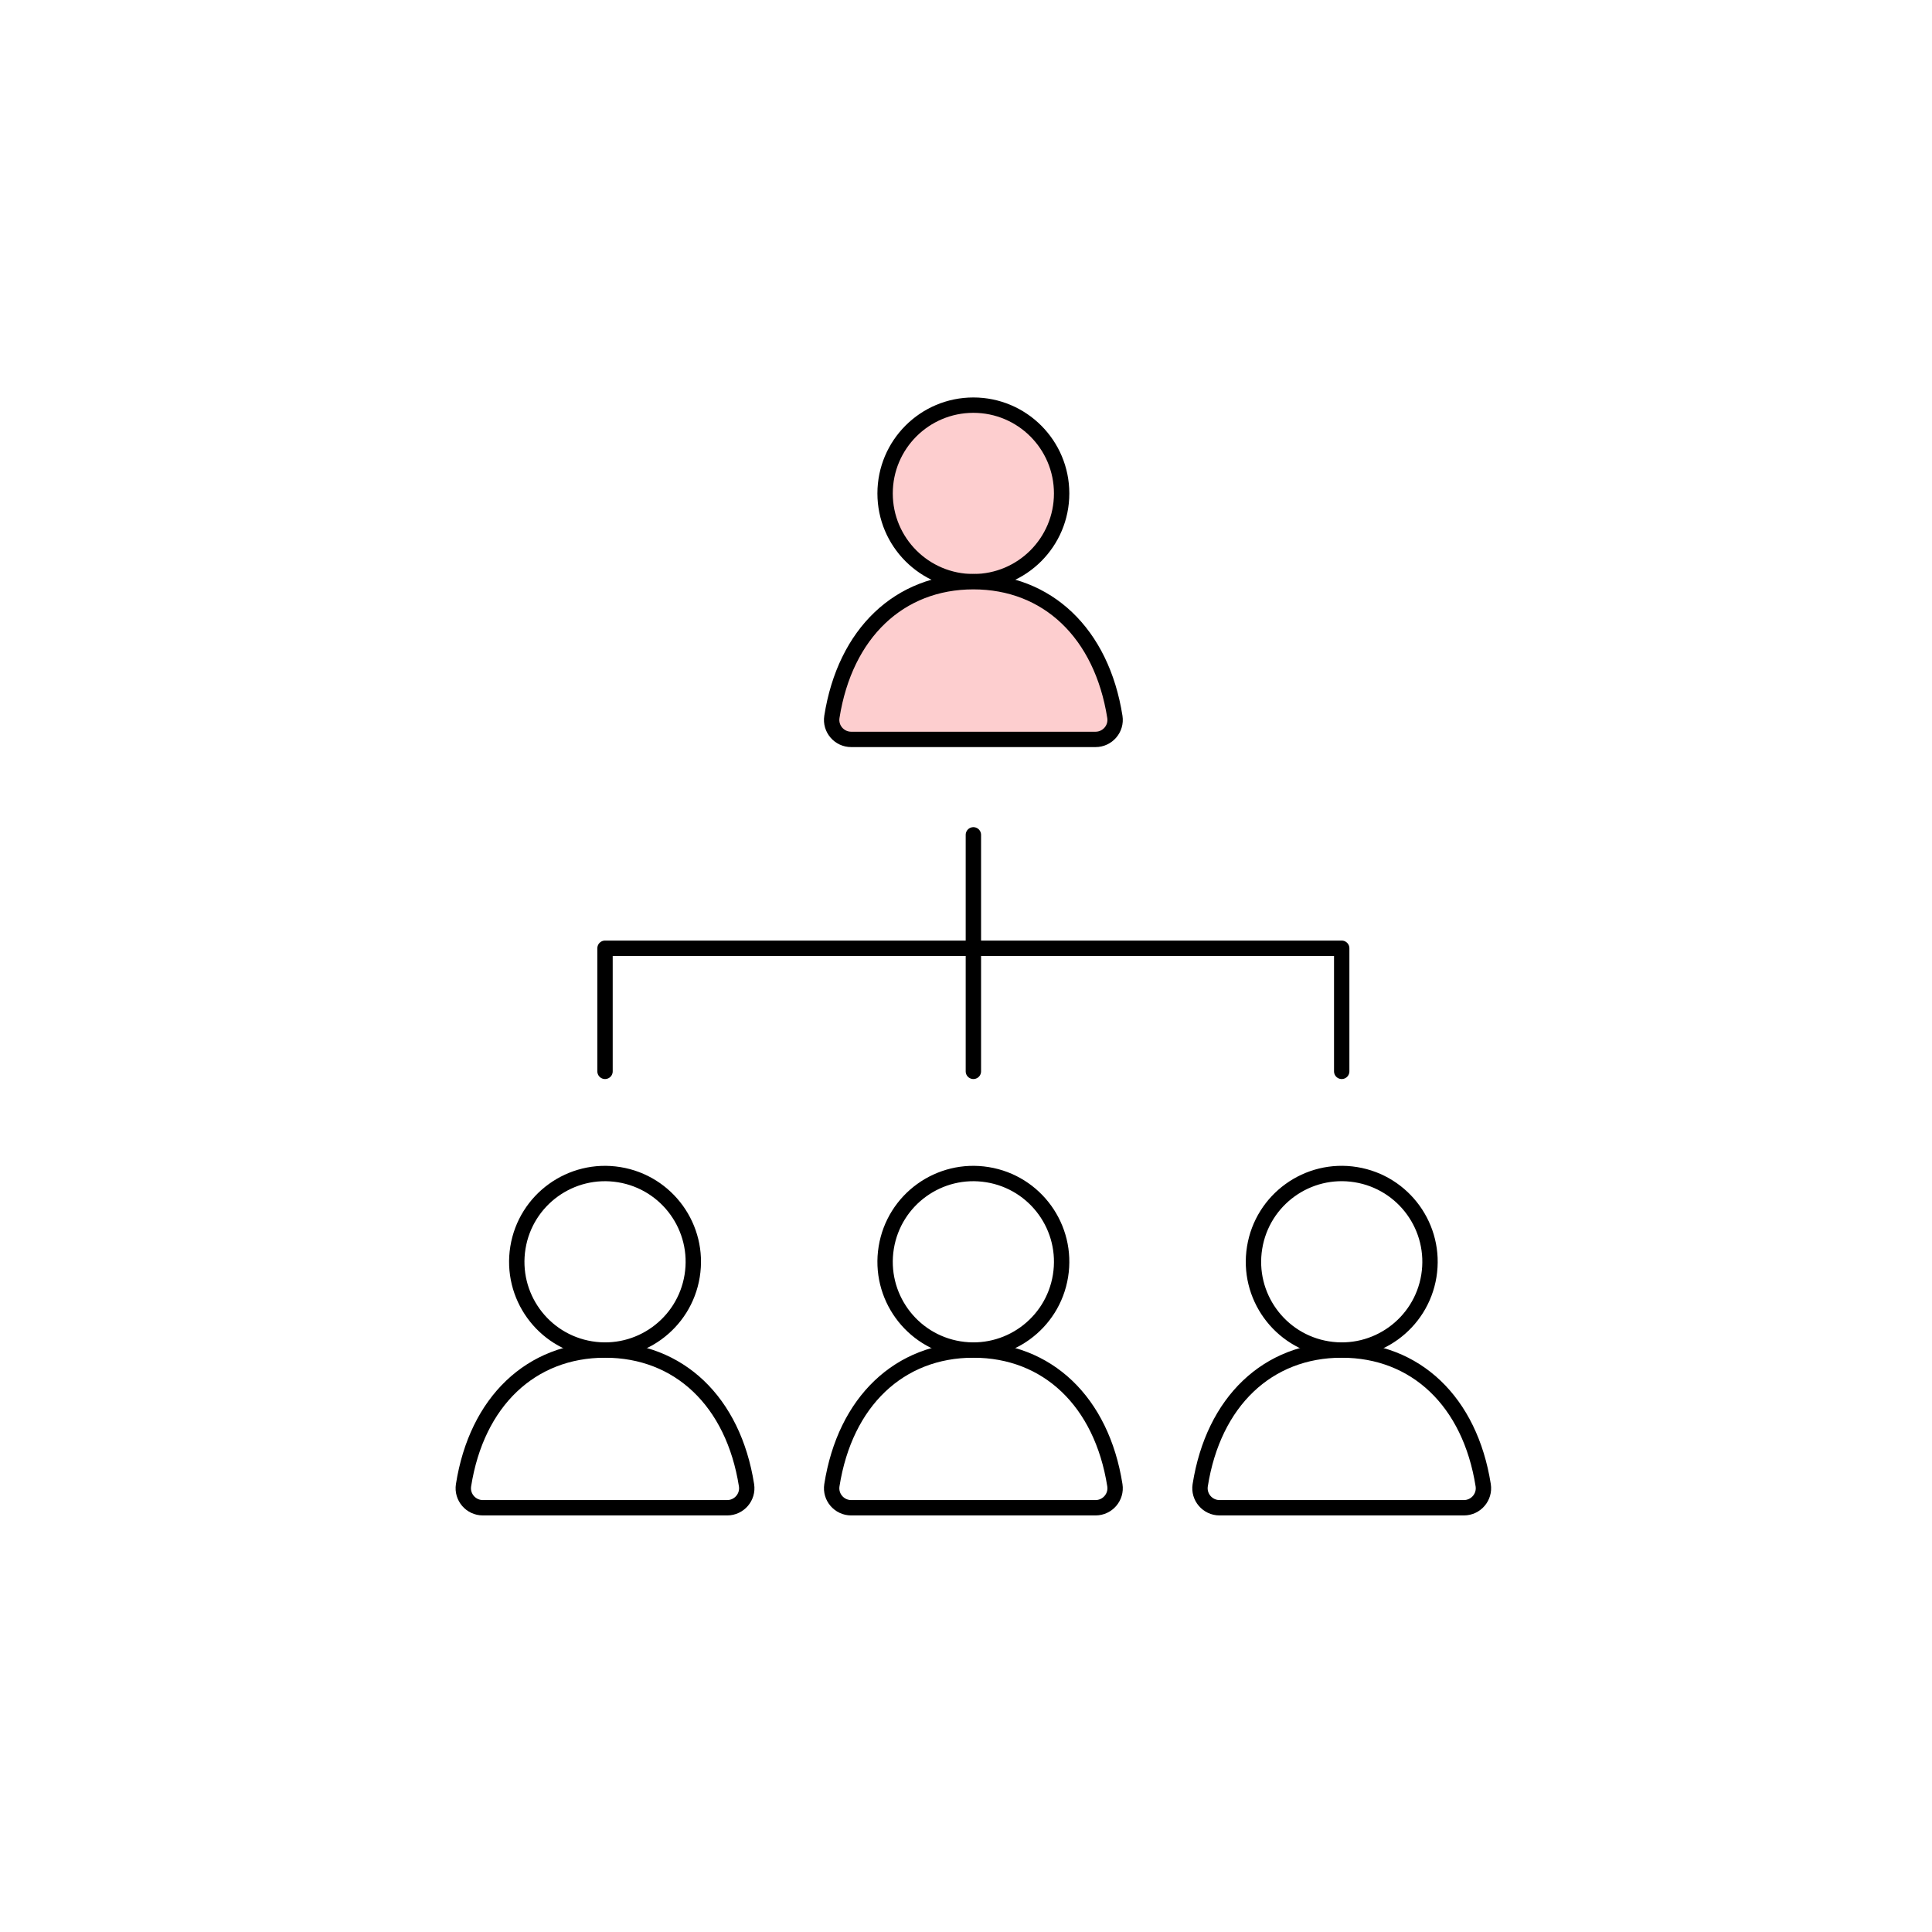 <svg width="88" height="88" viewBox="0 0 88 88" fill="none" xmlns="http://www.w3.org/2000/svg">
<path d="M44.336 26.495C46.556 26.495 48.356 24.695 48.356 22.475C48.356 20.254 46.556 18.454 44.336 18.454C42.115 18.454 40.315 20.254 40.315 22.475C40.315 24.695 42.115 26.495 44.336 26.495Z" fill="#FDCECF" stroke="black" stroke-width="0.7" stroke-linecap="round" stroke-linejoin="round"/>
<path d="M38.771 33.679C38.226 33.679 37.806 33.193 37.891 32.653C38.493 28.834 40.969 26.495 44.336 26.495C47.702 26.495 50.178 28.834 50.781 32.653C50.866 33.192 50.445 33.679 49.9 33.679H38.772H38.771Z" fill="#FDCECF" stroke="black" stroke-width="0.7" stroke-linecap="round" stroke-linejoin="round"/>
<path d="M48.304 58.117C48.66 55.925 47.172 53.86 44.98 53.505C42.788 53.149 40.723 54.637 40.367 56.829C40.012 59.02 41.5 61.086 43.692 61.441C45.883 61.797 47.949 60.309 48.304 58.117Z" stroke="black" stroke-width="0.7" stroke-linecap="round" stroke-linejoin="round"/>
<path d="M38.771 68.676C38.226 68.676 37.806 68.19 37.891 67.65C38.493 63.831 40.969 61.492 44.336 61.492C47.702 61.492 50.178 63.831 50.781 67.65C50.866 68.189 50.445 68.676 49.9 68.676H38.772H38.771Z" stroke="black" stroke-width="0.7" stroke-linecap="round" stroke-linejoin="round"/>
<path d="M65.083 58.117C65.438 55.925 63.95 53.86 61.758 53.504C59.567 53.148 57.502 54.637 57.146 56.828C56.79 59.02 58.278 61.085 60.47 61.441C62.662 61.797 64.727 60.309 65.083 58.117Z" stroke="black" stroke-width="0.7" stroke-linecap="round" stroke-linejoin="round"/>
<path d="M55.549 68.676C55.004 68.676 54.583 68.19 54.668 67.65C55.271 63.831 57.747 61.492 61.113 61.492C64.48 61.492 66.956 63.831 67.558 67.65C67.643 68.189 67.223 68.676 66.678 68.676H55.55H55.549Z" stroke="black" stroke-width="0.7" stroke-linecap="round" stroke-linejoin="round"/>
<path d="M31.527 58.117C31.883 55.926 30.395 53.861 28.203 53.505C26.011 53.149 23.946 54.637 23.59 56.829C23.235 59.021 24.723 61.086 26.915 61.441C29.106 61.797 31.171 60.309 31.527 58.117Z" stroke="black" stroke-width="0.7" stroke-linecap="round" stroke-linejoin="round"/>
<path d="M21.994 68.676C21.448 68.676 21.028 68.19 21.113 67.65C21.715 63.831 24.192 61.492 27.558 61.492C30.924 61.492 33.401 63.831 34.003 67.65C34.088 68.189 33.667 68.676 33.123 68.676H21.994Z" stroke="black" stroke-width="0.7" stroke-linecap="round" stroke-linejoin="round"/>
<path d="M27.558 48.799V43.192H61.113V48.799" stroke="black" stroke-width="0.7" stroke-linecap="round" stroke-linejoin="round"/>
<path d="M44.336 38.026V48.799" stroke="black" stroke-width="0.7" stroke-linecap="round" stroke-linejoin="round"/>
</svg>
